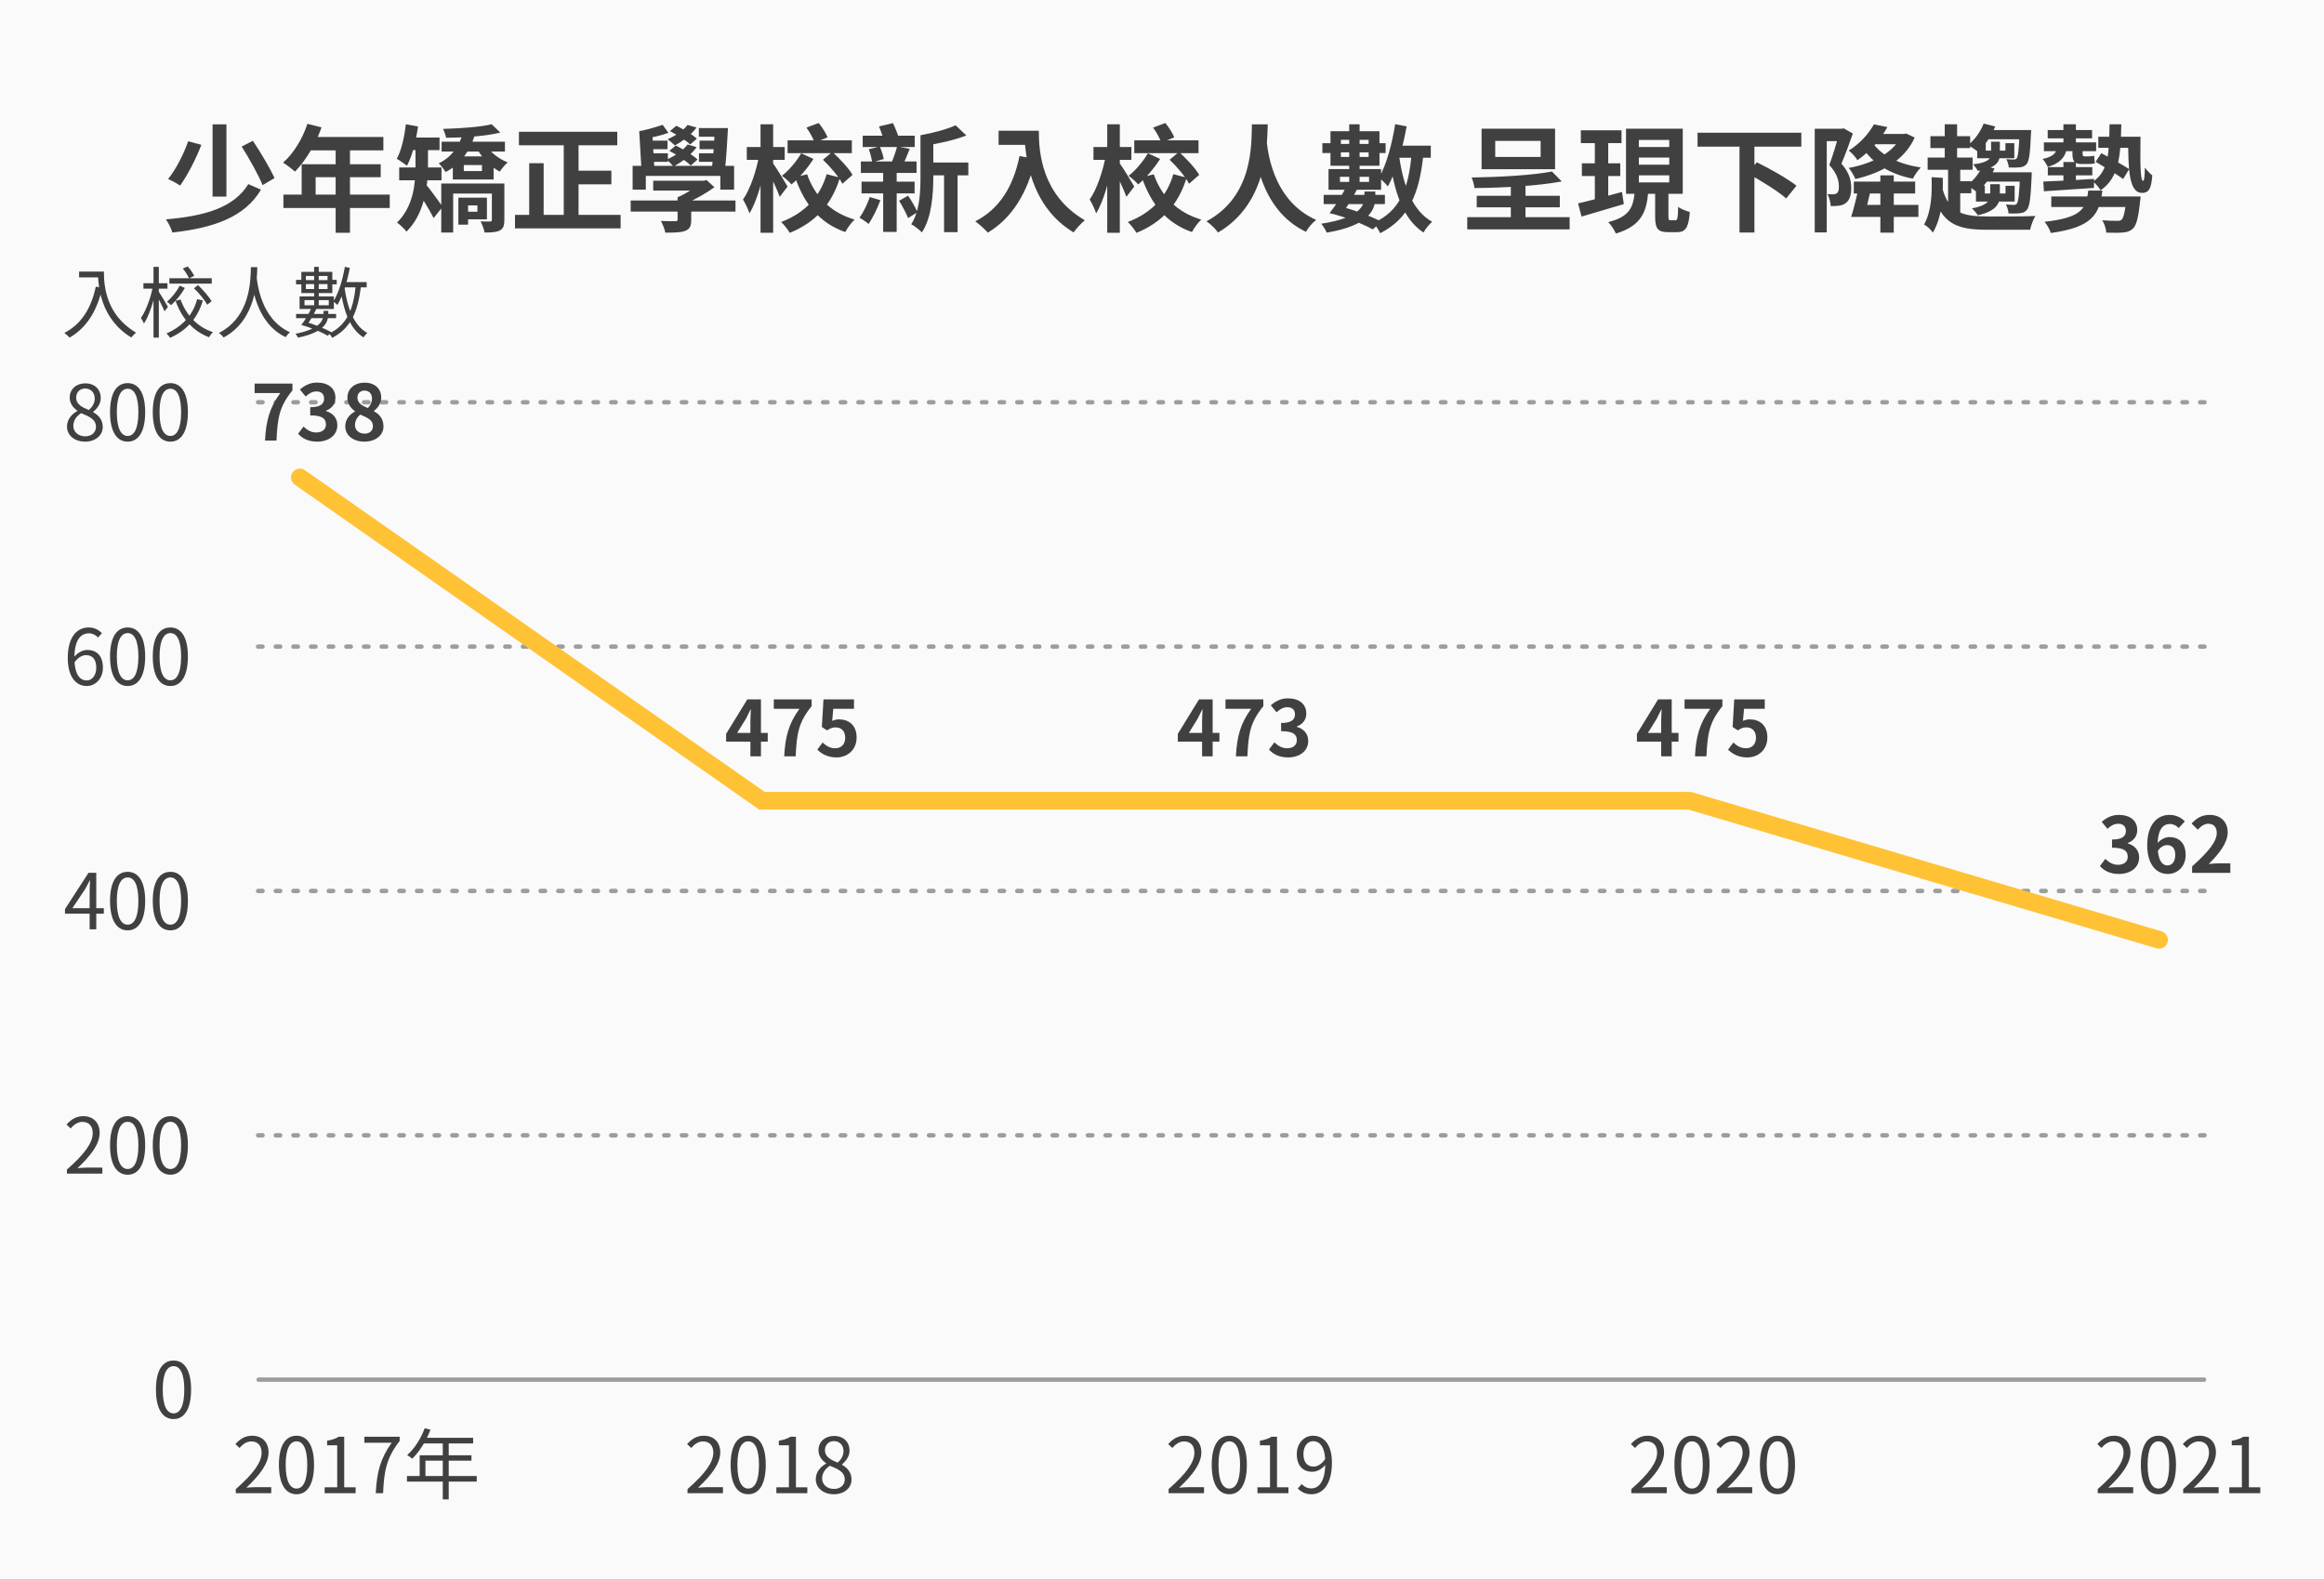<svg width="362" height="246" viewBox="0 0 362 246" fill="none" xmlns="http://www.w3.org/2000/svg">
<rect width="362" height="246" fill="#FAFAFA"/>
<path d="M29.314 22.007C28.576 24.113 27.37 26.435 26.182 27.893C26.704 28.109 27.64 28.613 28.054 28.919C29.188 27.335 30.484 24.851 31.366 22.565L29.314 22.007ZM37.648 22.835C38.836 24.707 40.258 27.263 40.906 28.847L42.76 27.749C42.058 26.183 40.618 23.789 39.394 21.935L37.648 22.835ZM38.674 28.685C36.442 32.357 31.888 33.671 25.84 34.175C26.236 34.715 26.668 35.597 26.848 36.227C33.292 35.507 38.098 33.851 40.654 29.549L38.674 28.685ZM33.112 19.379V30.629H35.272V19.379H33.112ZM47.89 19.289C47.116 21.629 45.712 23.933 44.092 25.337C44.614 25.643 45.532 26.363 45.946 26.741C47.548 25.121 49.132 22.529 50.086 19.847L47.89 19.289ZM48.268 21.341L47.224 23.429H59.716V21.341H48.268ZM46.99 25.589V31.385H49.168V27.605H59.302V25.589H46.99ZM44.146 30.323V32.411H60.706V30.323H44.146ZM52.282 22.421V36.263H54.514V22.421H52.282ZM68.788 22.079V23.609H78.652V22.079H68.788ZM76.582 19.361C74.836 19.793 71.686 20.009 69.022 20.081C69.202 20.459 69.418 21.071 69.49 21.467C72.262 21.449 75.646 21.215 77.932 20.657L76.582 19.361ZM75.628 22.565L74.242 23.051C75.016 24.527 76.384 26.003 77.86 26.741C78.13 26.273 78.688 25.643 79.084 25.301C77.698 24.779 76.312 23.663 75.628 22.565ZM68.734 28.595V36.227H70.588V30.161H77.068V28.595H68.734ZM71.398 30.791V35.003H72.91V30.791H71.398ZM76.618 28.595V34.265C76.618 34.445 76.546 34.499 76.33 34.517C76.15 34.517 75.466 34.517 74.854 34.499C75.106 34.967 75.394 35.705 75.484 36.227C76.51 36.227 77.266 36.191 77.824 35.921C78.4 35.633 78.562 35.129 78.562 34.301V28.595H76.618ZM72.208 30.791V31.997H74.368V32.987H72.208V34.175H75.844V30.791H72.208ZM72.244 25.715H75.07V26.651H72.244V25.715ZM70.534 24.365V27.965H76.888V24.365H70.534ZM72.118 20.603C71.686 22.547 70.408 24.473 68.338 25.445C68.662 25.751 69.166 26.399 69.418 26.795C71.776 25.625 73.288 23.339 73.99 20.909L72.118 20.603ZM64.72 22.529V25.841C64.72 28.487 64.45 32.141 61.84 34.679C62.236 34.931 63.028 35.687 63.316 36.083C66.16 33.311 66.664 28.829 66.664 25.859V22.529H64.72ZM63.712 21.431V23.393H68.464V21.431H63.712ZM62.182 26.093V28.091H68.77V26.093H62.182ZM66.25 28.613L64.99 29.729C65.656 30.701 66.952 32.771 67.546 33.977L68.95 32.213C68.554 31.655 66.772 29.171 66.25 28.613ZM63.226 19.361C62.974 21.359 62.542 23.411 61.804 24.743C62.236 24.977 63.028 25.535 63.388 25.823C64.198 24.329 64.792 21.989 65.116 19.703L63.226 19.361ZM80.83 20.531V22.637H96.148V20.531H80.83ZM88.876 26.597V28.721H95.23V26.597H88.876ZM80.218 33.473V35.579H96.67V33.473H80.218ZM87.814 21.377V34.499H90.118V21.377H87.814ZM82.432 25.427V34.607H84.682V25.427H82.432ZM98.236 31.241V32.969H114.562V31.241H98.236ZM101.746 28.163V29.693H109.63V28.163H101.746ZM105.544 30.737V34.175C105.544 34.409 105.472 34.463 105.184 34.463C104.896 34.463 103.816 34.463 102.952 34.427C103.222 34.949 103.528 35.687 103.636 36.245C104.986 36.245 105.976 36.245 106.714 35.975C107.47 35.687 107.668 35.219 107.668 34.247V30.737H105.544ZM109.09 28.163V28.523C108.37 29.207 106.822 30.197 105.544 30.737C105.814 30.989 106.3 31.511 106.516 31.835C108.172 31.151 109.936 30.143 111.286 29.171L110.062 28.055L109.612 28.163H109.09ZM98.542 25.841V29.549H100.594V27.407H112.204V29.549H114.346V25.841H98.542ZM111.34 19.955C111.268 22.115 111.07 24.851 110.836 26.615H112.906C113.104 24.905 113.284 22.169 113.392 19.955H111.34ZM108.856 19.955V21.305H112.186V19.955H108.856ZM103.222 19.451C102.25 19.775 100.648 20.261 99.568 20.441L100.324 21.629C101.422 21.449 102.988 21.125 104.122 20.693L103.222 19.451ZM100.612 21.917V23.249H103.978V21.917H100.612ZM100.666 23.879V25.211H104.032V23.879H100.666ZM108.964 21.917V23.249H112.006V21.917H108.964ZM108.874 23.879V25.211H111.898V23.879H108.874ZM107.092 19.469C106.426 20.351 105.22 21.161 103.978 21.701C104.32 21.917 104.86 22.403 105.112 22.655C106.336 22.025 107.686 20.981 108.496 19.865L107.092 19.469ZM104.356 20.423C105.472 20.999 106.858 21.881 107.506 22.511L108.55 21.593C107.83 20.963 106.444 20.117 105.346 19.595L104.356 20.423ZM107.11 22.511C106.408 23.447 105.112 24.311 103.834 24.869C104.14 25.103 104.68 25.661 104.914 25.931C106.228 25.247 107.65 24.131 108.514 22.925L107.11 22.511ZM104.266 23.501C105.454 24.131 106.912 25.103 107.596 25.787L108.658 24.851C107.92 24.167 106.426 23.249 105.274 22.673L104.266 23.501ZM99.568 20.441L99.928 26.525H101.944L101.62 20.963L99.568 20.441ZM122.68 21.863V23.861H132.688V21.863H122.68ZM124.804 23.879C124.12 25.067 122.932 26.525 121.798 27.389C122.266 27.731 122.95 28.325 123.292 28.739C124.48 27.749 125.776 26.219 126.712 24.761L124.804 23.879ZM128.188 24.887C129.34 25.985 130.672 27.551 131.212 28.631L132.796 27.245C132.202 26.201 130.798 24.725 129.646 23.663L128.188 24.887ZM125.722 27.155L123.85 27.623C125.29 31.781 127.648 34.751 131.662 36.155C131.986 35.543 132.634 34.643 133.12 34.211C129.34 33.113 126.892 30.539 125.722 27.155ZM125.614 19.883C126.136 20.585 126.676 21.593 126.91 22.241L128.908 21.395C128.656 20.747 128.08 19.847 127.522 19.163L125.614 19.883ZM116.326 22.907V24.905H122.23V22.907H116.326ZM118.468 19.361V36.263H120.43V19.361H118.468ZM118.234 24.275C117.82 26.597 116.848 29.531 115.732 31.079C116.074 31.655 116.56 32.627 116.74 33.239C117.928 31.331 118.918 27.713 119.386 24.725L118.234 24.275ZM120.412 25.445L119.458 26.309C119.98 27.281 121.042 29.495 121.456 30.665L122.68 29.063C122.356 28.487 120.826 25.985 120.412 25.445ZM128.764 27.137C127.756 30.647 125.344 33.203 121.672 34.589C122.104 34.967 122.752 35.813 123.022 36.281C127.036 34.643 129.574 31.835 130.834 27.677L128.764 27.137ZM144.19 25.319V27.317H150.832V25.319H144.19ZM134.38 21.143V22.907H142.48V21.143H134.38ZM134.2 28.307V30.125H142.462V28.307H134.2ZM134.092 25.157V26.939H142.768V25.157H134.092ZM147.052 26.201V36.173H149.158V26.201H147.052ZM135.334 23.249C135.568 23.879 135.784 24.743 135.874 25.283L137.656 24.779C137.566 24.257 137.314 23.447 137.044 22.835L135.334 23.249ZM139.744 22.817C139.546 23.573 139.168 24.653 138.862 25.355L140.608 25.733C140.95 25.085 141.31 24.149 141.706 23.195L139.744 22.817ZM148.852 19.523C147.538 20.135 145.36 20.711 143.38 21.071C143.614 21.521 143.92 22.259 144.01 22.709C146.152 22.385 148.636 21.845 150.526 21.107L148.852 19.523ZM136.918 19.703C137.26 20.513 137.638 21.593 137.782 22.259L140.05 21.647C139.888 20.981 139.456 19.955 139.096 19.181L136.918 19.703ZM143.38 21.071V27.533C143.38 29.873 143.272 32.879 141.94 34.931C142.39 35.165 143.254 35.831 143.596 36.209C145.144 33.905 145.378 30.179 145.378 27.533V21.071H143.38ZM140.05 31.277C140.554 32.105 141.166 33.257 141.454 33.977L142.912 33.059C142.624 32.375 142.012 31.313 141.454 30.485L140.05 31.277ZM135.478 30.701C135.1 31.817 134.506 33.077 133.876 33.905C134.29 34.139 134.992 34.625 135.298 34.895C135.928 33.959 136.684 32.465 137.134 31.187L135.478 30.701ZM137.566 26.147V36.137H139.672V26.147H137.566ZM155.548 20.369V22.565H160.642V20.369H155.548ZM159.58 20.369C159.58 24.041 160.372 32.087 167.23 36.209C167.608 35.669 168.472 34.715 168.976 34.319C162.298 30.413 161.812 23.789 161.812 20.369H159.58ZM158.806 24.311C157.834 29.081 155.674 32.573 151.912 34.481C152.47 34.877 153.478 35.777 153.874 36.245C157.636 33.977 160.03 30.107 161.29 24.761L158.806 24.311ZM176.68 21.863V23.861H186.688V21.863H176.68ZM178.804 23.879C178.12 25.067 176.932 26.525 175.798 27.389C176.266 27.731 176.95 28.325 177.292 28.739C178.48 27.749 179.776 26.219 180.712 24.761L178.804 23.879ZM182.188 24.887C183.34 25.985 184.672 27.551 185.212 28.631L186.796 27.245C186.202 26.201 184.798 24.725 183.646 23.663L182.188 24.887ZM179.722 27.155L177.85 27.623C179.29 31.781 181.648 34.751 185.662 36.155C185.986 35.543 186.634 34.643 187.12 34.211C183.34 33.113 180.892 30.539 179.722 27.155ZM179.614 19.883C180.136 20.585 180.676 21.593 180.91 22.241L182.908 21.395C182.656 20.747 182.08 19.847 181.522 19.163L179.614 19.883ZM170.326 22.907V24.905H176.23V22.907H170.326ZM172.468 19.361V36.263H174.43V19.361H172.468ZM172.234 24.275C171.82 26.597 170.848 29.531 169.732 31.079C170.074 31.655 170.56 32.627 170.74 33.239C171.928 31.331 172.918 27.713 173.386 24.725L172.234 24.275ZM174.412 25.445L173.458 26.309C173.98 27.281 175.042 29.495 175.456 30.665L176.68 29.063C176.356 28.487 174.826 25.985 174.412 25.445ZM182.764 27.137C181.756 30.647 179.344 33.203 175.672 34.589C176.104 34.967 176.752 35.813 177.022 36.281C181.036 34.643 183.574 31.835 184.834 27.677L182.764 27.137ZM195.004 19.379C194.914 22.457 195.256 30.539 187.93 34.481C188.632 34.967 189.334 35.651 189.73 36.227C197.254 31.799 197.362 23.105 197.47 19.379H195.004ZM197.272 21.575L195.184 21.809C195.454 23.609 196.048 32.609 203.428 36.119C203.752 35.507 204.364 34.769 205.012 34.265C197.992 31.133 197.416 23.033 197.272 21.575ZM216.928 22.691V24.581H222.868V22.691H216.928ZM217.324 19.343C216.82 22.457 215.974 25.661 214.804 27.677C215.2 27.983 215.902 28.685 216.19 29.045C217.468 26.705 218.494 23.105 219.106 19.685L217.324 19.343ZM219.88 23.915C219.43 29.459 218.008 32.915 213.94 34.733C214.282 35.111 214.804 35.921 214.984 36.335C219.412 34.085 221.086 30.269 221.716 24.059L219.88 23.915ZM217.954 24.437L216.442 24.653C217.18 29.873 218.494 34.103 221.734 36.227C222.022 35.687 222.652 34.913 223.084 34.553C220.006 32.843 218.602 28.937 217.954 24.437ZM210.16 19.361V28.973H211.78V19.361H210.16ZM208.864 21.791H213.184V24.455H208.864V21.791ZM207.244 20.441V25.823H214.876V20.441H207.244ZM208.72 27.551H213.256V28.343H208.72V27.551ZM206.938 26.345V29.567H215.128V26.345H206.938ZM205.984 22.313V23.843H207.784V23.735H213.814V23.843H215.83V22.313H213.814V22.421H207.784V22.313H205.984ZM207.1 33.203L208.828 33.599C209.656 32.501 210.772 30.791 211.492 29.243L209.782 28.865C209.152 30.305 208.018 32.069 207.1 33.203ZM207.1 33.203C209.44 33.761 212.266 34.859 213.832 35.741L215.182 34.535C213.526 33.689 210.754 32.627 208.468 32.087L207.1 33.203ZM212.536 29.837V30.665C212.536 31.997 211.888 33.923 205.804 34.859C206.11 35.201 206.506 35.849 206.65 36.245C213.346 35.129 214.228 32.627 214.228 30.737V29.837H212.536ZM206.182 30.359V31.799H215.722V30.359H206.182ZM228.548 33.833V35.741H244.496V33.833H228.548ZM230.024 30.503V32.303H242.966V30.503H230.024ZM232.904 21.953H239.978V24.455H232.904V21.953ZM230.78 20.045V26.363H242.228V20.045H230.78ZM235.334 28.253V34.859H237.62V28.253H235.334ZM241.742 26.723C238.772 27.299 233.66 27.587 229.232 27.659C229.412 28.055 229.628 28.829 229.664 29.297C234.182 29.261 239.492 28.973 243.272 28.271L241.742 26.723ZM246.242 20.297V22.295H252.578V20.297H246.242ZM246.404 25.445V27.425H252.38V25.445H246.404ZM245.81 31.691L246.35 33.743C248.222 33.185 250.67 32.483 252.938 31.799L252.65 29.909C250.166 30.593 247.556 31.295 245.81 31.691ZM255.278 24.545H260.012V25.661H255.278V24.545ZM255.278 27.317H260.012V28.415H255.278V27.317ZM255.278 21.809H260.012V22.907H255.278V21.809ZM253.28 20.045V30.197H262.118V20.045H253.28ZM257.816 29.405V33.743C257.816 35.561 258.176 36.173 259.85 36.173C260.156 36.173 260.894 36.173 261.218 36.173C262.532 36.173 263.036 35.489 263.216 33.023C262.676 32.897 261.812 32.555 261.398 32.231C261.362 34.031 261.29 34.319 260.984 34.319C260.822 34.319 260.354 34.319 260.228 34.319C259.94 34.319 259.886 34.265 259.886 33.725V29.405H257.816ZM254.63 29.927C254.396 32.213 253.928 33.743 250.508 34.607C250.94 35.021 251.48 35.849 251.696 36.389C255.692 35.183 256.466 33.005 256.736 29.927H254.63ZM248.42 21.089V31.979L250.508 31.673V21.089H248.42ZM264.422 20.675V22.853H280.586V20.675H264.422ZM270.956 22.637V36.227H273.278V22.637H270.956ZM272.18 26.993C274.214 28.091 276.95 29.783 278.228 30.917L279.83 28.937C278.444 27.821 275.618 26.255 273.656 25.283L272.18 26.993ZM291.746 20.873V22.475H296.534V20.873H291.746ZM289.226 31.925V33.797H298.82V31.925H289.226ZM296.174 20.873V21.161C294.95 23.807 291.638 25.499 287.966 26.165C288.344 26.597 288.794 27.389 289.01 27.893C293.042 26.957 296.624 25.031 298.244 21.431L296.912 20.801L296.57 20.873H296.174ZM291.746 22.295L290.018 22.853C291.656 25.445 294.356 27.137 297.956 27.839C298.208 27.317 298.766 26.507 299.198 26.093C295.814 25.589 293.06 24.257 291.746 22.295ZM292.898 27.317V36.245H294.986V27.317H292.898ZM291.89 19.379C291.134 20.729 289.838 22.295 287.966 23.465C288.416 23.771 289.046 24.491 289.334 24.959C291.458 23.447 292.934 21.683 293.996 19.793L291.89 19.379ZM282.674 20.063V36.209H284.546V21.989H286.904V20.063H282.674ZM286.508 20.063V20.657C286.202 21.827 285.536 24.149 284.942 25.715C286.148 26.993 286.436 28.163 286.436 29.027C286.454 29.567 286.346 29.963 286.094 30.125C285.95 30.233 285.752 30.269 285.536 30.269C285.302 30.287 285.014 30.287 284.654 30.233C284.96 30.773 285.14 31.583 285.158 32.105C285.608 32.105 286.058 32.105 286.418 32.051C286.832 31.997 287.192 31.871 287.48 31.655C288.092 31.223 288.362 30.431 288.362 29.261C288.362 28.199 288.092 26.921 286.832 25.499C287.426 24.113 288.074 22.331 288.614 20.801L287.174 19.991L286.868 20.063H286.508ZM289.406 29.657C289.136 30.989 288.704 32.681 288.344 33.797H290.342C290.648 32.789 291.044 31.151 291.332 29.855L289.406 29.657ZM288.758 28.289V30.143H298.316V28.289H288.758ZM308.846 25.787C308.324 26.957 307.424 28.127 306.398 28.883C306.848 29.135 307.604 29.657 307.982 29.963C309.008 29.081 310.052 27.677 310.682 26.255L308.846 25.787ZM309.422 26.849L308.396 28.289H315.11V26.849H309.422ZM314.66 26.849V27.119C314.534 30.287 314.39 31.421 314.156 31.727C314.03 31.889 313.904 31.925 313.67 31.925C313.454 31.925 313.004 31.907 312.446 31.853C312.662 32.231 312.842 32.843 312.86 33.257C313.562 33.275 314.228 33.275 314.606 33.221C315.056 33.185 315.434 33.059 315.722 32.681C316.136 32.195 316.316 30.899 316.46 27.497C316.478 27.281 316.478 26.849 316.478 26.849H314.66ZM310.016 28.703V30.431C310.016 31.169 309.548 32.051 307.154 32.465C307.496 32.753 307.874 33.221 308.072 33.545C310.898 32.897 311.51 31.763 311.51 30.449V28.703H310.016ZM307.784 28.955V31.403H313.814V28.955H312.392V30.143H309.17V28.955H307.784ZM308.99 19.253C308.486 20.531 307.586 21.791 306.56 22.601C306.992 22.853 307.748 23.357 308.108 23.645C309.134 22.727 310.178 21.215 310.79 19.703L308.99 19.253ZM309.53 20.261L308.504 21.701H315.146V20.261H309.53ZM314.588 20.261V20.531C314.48 23.357 314.336 24.401 314.138 24.671C314.012 24.815 313.904 24.851 313.688 24.851C313.472 24.851 313.022 24.851 312.518 24.797C312.716 25.139 312.878 25.697 312.896 26.093C313.58 26.129 314.228 26.111 314.588 26.075C315.038 26.021 315.398 25.913 315.686 25.553C316.064 25.085 316.226 23.933 316.352 20.891C316.37 20.693 316.388 20.261 316.388 20.261H314.588ZM310.142 22.079V24.059C310.142 24.743 309.566 25.355 307.316 25.607C307.604 25.877 307.928 26.309 308.072 26.633C310.772 26.201 311.51 25.319 311.51 24.059V22.079H310.142ZM307.982 22.313V24.653H313.76V22.313H312.374V23.465H309.314V22.313H307.982ZM300.692 21.215V23.069H306.884V21.215H300.692ZM300.26 24.545V26.453H307.262V24.545H300.26ZM304.058 28.235V30.107H307.064V28.235H304.058ZM302.924 19.361V25.751H304.85V19.361H302.924ZM303.446 25.787V33.797H305.336V25.787H303.446ZM302.564 29.387L301.016 29.855C302.366 34.913 304.832 35.795 309.548 35.795H316.226C316.352 35.147 316.712 34.157 317.054 33.653C315.488 33.743 310.88 33.725 309.584 33.725C305.786 33.725 303.608 33.167 302.564 29.387ZM300.872 27.605C300.962 30.053 300.872 32.897 299.702 34.985C300.134 35.183 300.8 35.813 301.07 36.245C302.528 33.797 302.69 30.575 302.618 27.713L300.872 27.605ZM321.41 25.247V29.099L323.354 28.973V25.247H321.41ZM318.368 22.187V23.555H326.504V22.187H318.368ZM318.962 20.261V21.557H325.874V20.261H318.962ZM321.41 19.361V23.069H323.354V19.361H321.41ZM318.278 28.289L318.368 29.801C320.456 29.657 323.354 29.477 326.162 29.279L326.18 27.875C323.282 28.055 320.276 28.217 318.278 28.289ZM320.366 23.249C320.168 24.095 319.34 24.527 318.17 24.761C318.44 25.049 318.836 25.679 318.962 26.003C320.564 25.553 321.59 24.725 321.896 23.339L320.366 23.249ZM318.98 26.039V27.317H325.91V26.039H318.98ZM319.52 30.611V32.249H331.67V30.611H319.52ZM331.22 30.611V30.881C331.022 33.005 330.77 33.977 330.446 34.247C330.266 34.391 330.068 34.409 329.726 34.409C329.33 34.409 328.376 34.391 327.458 34.319C327.8 34.841 328.052 35.651 328.088 36.245C329.114 36.281 330.086 36.281 330.662 36.227C331.328 36.173 331.796 36.029 332.246 35.615C332.768 35.093 333.092 33.905 333.344 31.439C333.398 31.169 333.434 30.611 333.434 30.611H331.22ZM325.28 29.693C324.956 32.519 324.236 33.923 318.476 34.553C318.836 34.985 319.304 35.777 319.448 36.299C325.91 35.417 327.044 33.383 327.476 29.693H325.28ZM326.432 25.211C327.8 26.021 329.762 27.173 330.716 27.893L331.652 26.345C330.644 25.679 328.664 24.599 327.314 23.861L326.432 25.211ZM326.846 21.305V23.033H332.246V21.305H326.846ZM331.49 21.305C331.508 26.165 331.544 30.053 333.668 30.053C334.82 30.053 335.108 29.189 335.252 27.335C334.892 27.047 334.442 26.561 334.1 26.111C334.082 27.299 334.01 28.199 333.83 28.181C333.344 28.181 333.38 25.067 333.416 21.305H331.49ZM328.592 19.361C328.538 23.843 328.448 26.633 326.036 28.289C326.432 28.595 326.972 29.243 327.188 29.657C330.05 27.713 330.338 24.383 330.428 19.361H328.592ZM322.814 22.961V23.897C322.814 24.995 323.03 25.553 324.236 25.553C324.524 25.553 325.082 25.553 325.334 25.553C325.676 25.553 326.09 25.517 326.306 25.445C326.252 25.049 326.216 24.653 326.198 24.257C325.982 24.329 325.514 24.365 325.298 24.365C325.136 24.365 324.812 24.365 324.686 24.365C324.434 24.365 324.398 24.221 324.398 23.915V22.961H322.814Z" fill="#404040"/>
<path opacity="0.5" d="M40.287 214.957H343.316" stroke="#404040" stroke-width="0.688" stroke-linecap="round"/>
<g opacity="0.5">
<path d="M40.207 176.887H343.39" stroke="#404040" stroke-width="0.688" stroke-linecap="round" stroke-dasharray="0.69 2.06"/>
<path d="M40.207 138.814H343.39" stroke="#404040" stroke-width="0.688" stroke-linecap="round" stroke-dasharray="0.69 2.06"/>
<path d="M40.207 100.743H343.39" stroke="#404040" stroke-width="0.688" stroke-linecap="round" stroke-dasharray="0.69 2.06"/>
<path d="M40.207 62.672H343.39" stroke="#404040" stroke-width="0.688" stroke-linecap="round" stroke-dasharray="0.69 2.06"/>
</g>
<path d="M46.709 74.386L118.681 124.757H191.223H263.195L336.309 146.429" stroke="#FFC235" stroke-width="2.753" stroke-linecap="round"/>
<path d="M41.281 68.643H43.069C43.224 65.175 43.489 63.351 45.553 60.831V59.763H39.66V61.239H43.657C41.953 63.591 41.449 65.571 41.281 68.643ZM49.415 68.811C51.119 68.811 52.547 67.875 52.547 66.243C52.547 65.067 51.779 64.335 50.771 64.047V63.987C51.719 63.627 52.247 62.919 52.247 61.971C52.247 60.447 51.083 59.607 49.367 59.607C48.335 59.607 47.483 60.027 46.715 60.687L47.615 61.779C48.143 61.287 48.659 60.987 49.295 60.987C50.051 60.987 50.483 61.407 50.483 62.103C50.483 62.895 49.955 63.447 48.323 63.447V64.719C50.255 64.719 50.771 65.259 50.771 66.135C50.771 66.927 50.159 67.383 49.247 67.383C48.443 67.383 47.807 66.975 47.279 66.459L46.439 67.575C47.063 68.295 48.011 68.811 49.415 68.811ZM56.745 68.811C58.533 68.811 59.733 67.791 59.733 66.447C59.733 65.223 59.061 64.515 58.245 64.071V64.011C58.821 63.591 59.385 62.859 59.385 61.971C59.385 60.555 58.377 59.619 56.805 59.619C55.257 59.619 54.117 60.531 54.117 61.959C54.117 62.895 54.621 63.579 55.293 64.071V64.119C54.477 64.551 53.781 65.307 53.781 66.447C53.781 67.839 55.041 68.811 56.745 68.811ZM57.309 63.579C56.373 63.207 55.677 62.787 55.677 61.959C55.677 61.251 56.157 60.855 56.769 60.855C57.501 60.855 57.945 61.359 57.945 62.091C57.945 62.619 57.741 63.123 57.309 63.579ZM56.781 67.563C55.953 67.563 55.293 67.047 55.293 66.243C55.293 65.583 55.629 64.983 56.121 64.599C57.261 65.079 58.089 65.451 58.089 66.375C58.089 67.143 57.549 67.563 56.781 67.563Z" fill="#404040"/>
<path d="M116.886 117.842H118.53V108.962H116.406L113.106 114.338V115.55H119.586V114.194H114.822L116.19 111.986C116.442 111.506 116.682 111.014 116.91 110.534H116.958C116.934 111.062 116.886 111.866 116.886 112.382V117.842ZM122.152 117.842H123.94C124.096 114.374 124.36 112.55 126.424 110.03V108.962H120.532V110.438H124.528C122.824 112.79 122.32 114.77 122.152 117.842ZM130.322 118.01C131.954 118.01 133.43 116.87 133.43 114.902C133.43 112.958 132.182 112.082 130.694 112.082C130.286 112.082 129.974 112.166 129.626 112.322L129.794 110.438H133.022V108.962H128.27L128.018 113.27L128.834 113.798C129.35 113.462 129.638 113.33 130.166 113.33C131.054 113.33 131.654 113.906 131.654 114.938C131.654 115.994 131.018 116.582 130.082 116.582C129.266 116.582 128.63 116.174 128.138 115.682L127.31 116.798C127.982 117.458 128.918 118.01 130.322 118.01Z" fill="#404040"/>
<path d="M187.245 117.842H188.889V108.962H186.765L183.465 114.338V115.55H189.945V114.194H185.181L186.549 111.986C186.801 111.506 187.041 111.014 187.269 110.534H187.317C187.293 111.062 187.245 111.866 187.245 112.382V117.842ZM192.511 117.842H194.299C194.455 114.374 194.719 112.55 196.783 110.03V108.962H190.891V110.438H194.887C193.183 112.79 192.679 114.77 192.511 117.842ZM200.645 118.01C202.349 118.01 203.777 117.074 203.777 115.442C203.777 114.266 203.009 113.534 202.001 113.246V113.186C202.949 112.826 203.477 112.118 203.477 111.17C203.477 109.646 202.313 108.806 200.597 108.806C199.565 108.806 198.713 109.226 197.945 109.886L198.845 110.978C199.373 110.486 199.889 110.186 200.525 110.186C201.281 110.186 201.713 110.606 201.713 111.302C201.713 112.094 201.185 112.646 199.553 112.646V113.918C201.485 113.918 202.001 114.458 202.001 115.334C202.001 116.126 201.389 116.582 200.477 116.582C199.673 116.582 199.037 116.174 198.509 115.658L197.669 116.774C198.293 117.494 199.241 118.01 200.645 118.01Z" fill="#404040"/>
<path d="M258.753 117.842H260.397V108.962H258.273L254.973 114.338V115.55H261.453V114.194H256.689L258.057 111.986C258.309 111.506 258.549 111.014 258.777 110.534H258.825C258.801 111.062 258.753 111.866 258.753 112.382V117.842ZM264.019 117.842H265.807C265.963 114.374 266.227 112.55 268.291 110.03V108.962H262.399V110.438H266.395C264.691 112.79 264.187 114.77 264.019 117.842ZM272.189 118.01C273.821 118.01 275.297 116.87 275.297 114.902C275.297 112.958 274.049 112.082 272.561 112.082C272.153 112.082 271.841 112.166 271.493 112.322L271.661 110.438H274.889V108.962H270.137L269.885 113.27L270.701 113.798C271.217 113.462 271.505 113.33 272.033 113.33C272.921 113.33 273.521 113.906 273.521 114.938C273.521 115.994 272.885 116.582 271.949 116.582C271.133 116.582 270.497 116.174 270.005 115.682L269.177 116.798C269.849 117.458 270.785 118.01 272.189 118.01Z" fill="#404040"/>
<path d="M330.073 136.168C331.777 136.168 333.205 135.232 333.205 133.6C333.205 132.424 332.437 131.692 331.429 131.404V131.344C332.377 130.984 332.905 130.276 332.905 129.328C332.905 127.804 331.741 126.964 330.025 126.964C328.993 126.964 328.141 127.384 327.373 128.044L328.273 129.136C328.801 128.644 329.317 128.344 329.953 128.344C330.709 128.344 331.141 128.764 331.141 129.46C331.141 130.252 330.613 130.804 328.981 130.804V132.076C330.913 132.076 331.429 132.616 331.429 133.492C331.429 134.284 330.817 134.74 329.905 134.74C329.101 134.74 328.465 134.332 327.937 133.816L327.097 134.932C327.721 135.652 328.669 136.168 330.073 136.168ZM337.655 136.168C339.167 136.168 340.451 135.028 340.451 133.204C340.451 131.296 339.383 130.42 337.895 130.42C337.295 130.42 336.467 130.804 335.999 131.464L336.071 132.664C336.515 131.932 337.079 131.668 337.571 131.668C338.327 131.668 338.831 132.148 338.831 133.204C338.831 134.284 338.291 134.836 337.631 134.836C336.755 134.836 336.083 133.984 336.083 131.68C336.083 129.208 336.935 128.38 338.015 128.38C338.519 128.38 339.071 128.668 339.371 129.016L340.319 127.972C339.779 127.408 338.987 126.964 337.907 126.964C336.107 126.964 334.463 128.38 334.463 131.68C334.463 134.812 335.975 136.168 337.655 136.168ZM341.457 136H347.409V134.512H345.489C345.069 134.512 344.481 134.572 344.037 134.62C345.657 133.036 347.001 131.308 347.001 129.688C347.001 128.032 345.873 126.964 344.205 126.964C342.993 126.964 342.189 127.432 341.373 128.308L342.345 129.268C342.801 128.764 343.317 128.344 343.977 128.344C344.829 128.344 345.297 128.896 345.297 129.784C345.297 131.152 343.881 132.82 341.457 134.992V136Z" fill="#404040"/>
<path d="M36.729 232.643H42.249V231.707H39.813C39.369 231.707 38.841 231.743 38.373 231.791C40.449 229.835 41.829 228.047 41.829 226.283C41.829 224.711 40.845 223.691 39.273 223.691C38.157 223.691 37.389 224.207 36.669 224.987L37.305 225.599C37.797 225.023 38.421 224.579 39.141 224.579C40.233 224.579 40.749 225.323 40.749 226.331C40.749 227.831 39.489 229.595 36.729 232.007V232.643ZM46.193 232.811C47.849 232.811 48.917 231.287 48.917 228.215C48.917 225.167 47.849 223.691 46.193 223.691C44.513 223.691 43.445 225.167 43.445 228.215C43.445 231.287 44.513 232.811 46.193 232.811ZM46.193 231.923C45.185 231.923 44.501 230.807 44.501 228.215C44.501 225.659 45.185 224.567 46.193 224.567C47.189 224.567 47.861 225.659 47.861 228.215C47.861 230.807 47.189 231.923 46.193 231.923ZM50.57 232.643H55.394V231.731H53.618V223.847H52.778C52.31 224.135 51.746 224.339 50.954 224.471V225.179H52.526V231.731H50.57V232.643ZM58.534 232.643H59.674C59.818 229.211 60.19 227.159 62.254 224.507V223.847H56.758V224.783H61.018C59.29 227.183 58.69 229.319 58.534 232.643ZM66.15 222.527C65.562 224.147 64.566 225.707 63.426 226.703C63.654 226.823 64.026 227.123 64.206 227.279C65.322 226.199 66.39 224.531 67.05 222.755L66.15 222.527ZM65.958 224.015L65.526 224.891H73.698V224.015H65.958ZM65.37 226.739V230.423H66.27V227.579H73.434V226.739H65.37ZM63.39 229.967V230.843H74.262V229.967H63.39ZM68.97 224.471V233.615H69.894V224.471H68.97Z" fill="#404040"/>
<path d="M107.091 232.643H112.611V231.707H110.175C109.73 231.707 109.203 231.743 108.735 231.791C110.811 229.835 112.191 228.047 112.191 226.283C112.191 224.711 111.207 223.691 109.635 223.691C108.519 223.691 107.751 224.207 107.031 224.987L107.667 225.599C108.159 225.023 108.783 224.579 109.503 224.579C110.595 224.579 111.111 225.323 111.111 226.331C111.111 227.831 109.851 229.595 107.091 232.007V232.643ZM116.555 232.811C118.211 232.811 119.279 231.287 119.279 228.215C119.279 225.167 118.211 223.691 116.555 223.691C114.875 223.691 113.807 225.167 113.807 228.215C113.807 231.287 114.875 232.811 116.555 232.811ZM116.555 231.923C115.547 231.923 114.863 230.807 114.863 228.215C114.863 225.659 115.547 224.567 116.555 224.567C117.551 224.567 118.223 225.659 118.223 228.215C118.223 230.807 117.551 231.923 116.555 231.923ZM120.931 232.643H125.755V231.731H123.979V223.847H123.139C122.671 224.135 122.107 224.339 121.315 224.471V225.179H122.887V231.731H120.931V232.643ZM129.879 232.811C131.523 232.811 132.639 231.815 132.639 230.531C132.639 229.331 131.919 228.659 131.151 228.215V228.155C131.679 227.747 132.327 226.967 132.327 226.031C132.327 224.687 131.415 223.727 129.915 223.727C128.535 223.727 127.491 224.615 127.491 225.947C127.491 226.871 128.043 227.543 128.691 227.987V228.035C127.887 228.467 127.071 229.283 127.071 230.471C127.071 231.827 128.259 232.811 129.879 232.811ZM130.479 227.879C129.447 227.471 128.499 227.003 128.499 225.947C128.499 225.107 129.087 224.531 129.891 224.531C130.839 224.531 131.391 225.227 131.391 226.091C131.391 226.751 131.079 227.351 130.479 227.879ZM129.903 231.983C128.847 231.983 128.055 231.299 128.055 230.363C128.055 229.523 128.547 228.827 129.267 228.371C130.503 228.875 131.583 229.319 131.583 230.495C131.583 231.371 130.911 231.983 129.903 231.983Z" fill="#404040"/>
<path d="M182.028 232.643H187.548V231.707H185.112C184.668 231.707 184.14 231.743 183.672 231.791C185.748 229.835 187.128 228.047 187.128 226.283C187.128 224.711 186.144 223.691 184.572 223.691C183.456 223.691 182.688 224.207 181.968 224.987L182.604 225.599C183.096 225.023 183.72 224.579 184.44 224.579C185.532 224.579 186.048 225.323 186.048 226.331C186.048 227.831 184.788 229.595 182.028 232.007V232.643ZM191.492 232.811C193.148 232.811 194.216 231.287 194.216 228.215C194.216 225.167 193.148 223.691 191.492 223.691C189.812 223.691 188.744 225.167 188.744 228.215C188.744 231.287 189.812 232.811 191.492 232.811ZM191.492 231.923C190.484 231.923 189.8 230.807 189.8 228.215C189.8 225.659 190.484 224.567 191.492 224.567C192.488 224.567 193.16 225.659 193.16 228.215C193.16 230.807 192.488 231.923 191.492 231.923ZM195.869 232.643H200.693V231.731H198.917V223.847H198.077C197.609 224.135 197.045 224.339 196.253 224.471V225.179H197.825V231.731H195.869V232.643ZM204.277 232.811C205.933 232.811 207.469 231.443 207.469 227.867C207.469 225.071 206.209 223.691 204.517 223.691C203.149 223.691 201.997 224.843 201.997 226.547C201.997 228.371 202.945 229.307 204.421 229.307C205.177 229.307 205.957 228.851 206.509 228.155L206.449 227.279C205.873 228.155 205.189 228.503 204.601 228.503C203.557 228.503 203.029 227.723 203.029 226.547C203.029 225.335 203.677 224.543 204.517 224.543C205.753 224.543 206.437 225.707 206.437 227.867C206.437 230.879 205.417 231.899 204.241 231.899C203.677 231.899 203.137 231.647 202.765 231.215L202.153 231.911C202.645 232.427 203.317 232.811 204.277 232.811Z" fill="#404040"/>
<path d="M254.104 232.643H259.624V231.707H257.188C256.744 231.707 256.216 231.743 255.748 231.791C257.824 229.835 259.204 228.047 259.204 226.283C259.204 224.711 258.22 223.691 256.648 223.691C255.532 223.691 254.764 224.207 254.044 224.987L254.68 225.599C255.172 225.023 255.796 224.579 256.516 224.579C257.608 224.579 258.124 225.323 258.124 226.331C258.124 227.831 256.864 229.595 254.104 232.007V232.643ZM263.568 232.811C265.224 232.811 266.292 231.287 266.292 228.215C266.292 225.167 265.224 223.691 263.568 223.691C261.888 223.691 260.82 225.167 260.82 228.215C260.82 231.287 261.888 232.811 263.568 232.811ZM263.568 231.923C262.56 231.923 261.876 230.807 261.876 228.215C261.876 225.659 262.56 224.567 263.568 224.567C264.564 224.567 265.236 225.659 265.236 228.215C265.236 230.807 264.564 231.923 263.568 231.923ZM267.417 232.643H272.937V231.707H270.501C270.057 231.707 269.529 231.743 269.061 231.791C271.137 229.835 272.517 228.047 272.517 226.283C272.517 224.711 271.533 223.691 269.961 223.691C268.845 223.691 268.077 224.207 267.357 224.987L267.993 225.599C268.485 225.023 269.109 224.579 269.829 224.579C270.921 224.579 271.437 225.323 271.437 226.331C271.437 227.831 270.177 229.595 267.417 232.007V232.643ZM276.881 232.811C278.537 232.811 279.605 231.287 279.605 228.215C279.605 225.167 278.537 223.691 276.881 223.691C275.201 223.691 274.133 225.167 274.133 228.215C274.133 231.287 275.201 232.811 276.881 232.811ZM276.881 231.923C275.873 231.923 275.189 230.807 275.189 228.215C275.189 225.659 275.873 224.567 276.881 224.567C277.877 224.567 278.549 225.659 278.549 228.215C278.549 230.807 277.877 231.923 276.881 231.923Z" fill="#404040"/>
<path d="M326.755 232.643H332.275V231.707H329.839C329.395 231.707 328.867 231.743 328.399 231.791C330.475 229.835 331.855 228.047 331.855 226.283C331.855 224.711 330.871 223.691 329.299 223.691C328.183 223.691 327.415 224.207 326.695 224.987L327.331 225.599C327.823 225.023 328.447 224.579 329.167 224.579C330.259 224.579 330.775 225.323 330.775 226.331C330.775 227.831 329.515 229.595 326.755 232.007V232.643ZM336.219 232.811C337.875 232.811 338.943 231.287 338.943 228.215C338.943 225.167 337.875 223.691 336.219 223.691C334.539 223.691 333.471 225.167 333.471 228.215C333.471 231.287 334.539 232.811 336.219 232.811ZM336.219 231.923C335.211 231.923 334.527 230.807 334.527 228.215C334.527 225.659 335.211 224.567 336.219 224.567C337.215 224.567 337.887 225.659 337.887 228.215C337.887 230.807 337.215 231.923 336.219 231.923ZM340.067 232.643H345.587V231.707H343.151C342.707 231.707 342.179 231.743 341.711 231.791C343.787 229.835 345.167 228.047 345.167 226.283C345.167 224.711 344.183 223.691 342.611 223.691C341.495 223.691 340.727 224.207 340.007 224.987L340.643 225.599C341.135 225.023 341.759 224.579 342.479 224.579C343.571 224.579 344.087 225.323 344.087 226.331C344.087 227.831 342.827 229.595 340.067 232.007V232.643ZM347.251 232.643H352.075V231.731H350.299V223.847H349.459C348.991 224.135 348.427 224.339 347.635 224.471V225.179H349.207V231.731H347.251V232.643Z" fill="#404040"/>
<path d="M27.04 221.097C28.696 221.097 29.764 219.573 29.764 216.501C29.764 213.453 28.696 211.977 27.04 211.977C25.36 211.977 24.292 213.453 24.292 216.501C24.292 219.573 25.36 221.097 27.04 221.097ZM27.04 220.209C26.032 220.209 25.348 219.093 25.348 216.501C25.348 213.945 26.032 212.853 27.04 212.853C28.036 212.853 28.708 213.945 28.708 216.501C28.708 219.093 28.036 220.209 27.04 220.209Z" fill="#404040"/>
<path d="M10.425 182.857H15.944V181.921H13.508C13.065 181.921 12.537 181.957 12.069 182.005C14.145 180.049 15.524 178.261 15.524 176.497C15.524 174.925 14.54 173.905 12.969 173.905C11.852 173.905 11.085 174.421 10.364 175.201L11.001 175.813C11.492 175.237 12.117 174.793 12.836 174.793C13.928 174.793 14.444 175.537 14.444 176.545C14.444 178.045 13.184 179.809 10.425 182.221V182.857ZM19.889 183.025C21.545 183.025 22.613 181.501 22.613 178.429C22.613 175.381 21.545 173.905 19.889 173.905C18.209 173.905 17.141 175.381 17.141 178.429C17.141 181.501 18.209 183.025 19.889 183.025ZM19.889 182.137C18.881 182.137 18.197 181.021 18.197 178.429C18.197 175.873 18.881 174.781 19.889 174.781C20.885 174.781 21.557 175.873 21.557 178.429C21.557 181.021 20.885 182.137 19.889 182.137ZM26.545 183.025C28.201 183.025 29.269 181.501 29.269 178.429C29.269 175.381 28.201 173.905 26.545 173.905C24.865 173.905 23.797 175.381 23.797 178.429C23.797 181.501 24.865 183.025 26.545 183.025ZM26.545 182.137C25.537 182.137 24.853 181.021 24.853 178.429C24.853 175.873 25.537 174.781 26.545 174.781C27.541 174.781 28.213 175.873 28.213 178.429C28.213 181.021 27.541 182.137 26.545 182.137Z" fill="#404040"/>
<path d="M13.964 144.786H14.996V135.99H13.784L10.124 141.642V142.362H16.172V141.498H11.277L13.28 138.498C13.521 138.066 13.761 137.622 13.976 137.19H14.037C14.001 137.646 13.964 138.354 13.964 138.798V144.786ZM19.889 144.954C21.545 144.954 22.613 143.43 22.613 140.358C22.613 137.31 21.545 135.834 19.889 135.834C18.209 135.834 17.141 137.31 17.141 140.358C17.141 143.43 18.209 144.954 19.889 144.954ZM19.889 144.066C18.881 144.066 18.197 142.95 18.197 140.358C18.197 137.802 18.881 136.71 19.889 136.71C20.885 136.71 21.557 137.802 21.557 140.358C21.557 142.95 20.885 144.066 19.889 144.066ZM26.545 144.954C28.201 144.954 29.269 143.43 29.269 140.358C29.269 137.31 28.201 135.834 26.545 135.834C24.865 135.834 23.797 137.31 23.797 140.358C23.797 143.43 24.865 144.954 26.545 144.954ZM26.545 144.066C25.537 144.066 24.853 142.95 24.853 140.358C24.853 137.802 25.537 136.71 26.545 136.71C27.541 136.71 28.213 137.802 28.213 140.358C28.213 142.95 27.541 144.066 26.545 144.066Z" fill="#404040"/>
<path d="M13.508 106.882C14.864 106.882 16.029 105.73 16.029 104.026C16.029 102.178 15.069 101.266 13.581 101.266C12.873 101.266 12.056 101.698 11.517 102.406L11.553 103.282C12.14 102.406 12.848 102.07 13.412 102.07C14.469 102.07 14.996 102.826 14.996 104.026C14.996 105.214 14.348 106.018 13.508 106.018C12.273 106.018 11.588 104.782 11.588 102.526C11.588 99.646 12.62 98.674 13.857 98.674C14.384 98.674 14.925 98.926 15.261 99.334L15.873 98.662C15.393 98.146 14.72 97.762 13.809 97.762C12.104 97.762 10.556 99.082 10.556 102.526C10.556 105.43 11.816 106.882 13.508 106.882ZM19.889 106.882C21.545 106.882 22.613 105.358 22.613 102.286C22.613 99.238 21.545 97.762 19.889 97.762C18.209 97.762 17.141 99.238 17.141 102.286C17.141 105.358 18.209 106.882 19.889 106.882ZM19.889 105.994C18.881 105.994 18.197 104.878 18.197 102.286C18.197 99.73 18.881 98.638 19.889 98.638C20.885 98.638 21.557 99.73 21.557 102.286C21.557 104.878 20.885 105.994 19.889 105.994ZM26.545 106.882C28.201 106.882 29.269 105.358 29.269 102.286C29.269 99.238 28.201 97.762 26.545 97.762C24.865 97.762 23.797 99.238 23.797 102.286C23.797 105.358 24.865 106.882 26.545 106.882ZM26.545 105.994C25.537 105.994 24.853 104.878 24.853 102.286C24.853 99.73 25.537 98.638 26.545 98.638C27.541 98.638 28.213 99.73 28.213 102.286C28.213 104.878 27.541 105.994 26.545 105.994Z" fill="#404040"/>
<path d="M13.245 68.811C14.889 68.811 16.005 67.815 16.005 66.531C16.005 65.331 15.284 64.659 14.517 64.215V64.155C15.044 63.747 15.693 62.967 15.693 62.031C15.693 60.687 14.78 59.727 13.28 59.727C11.9 59.727 10.857 60.615 10.857 61.947C10.857 62.871 11.409 63.543 12.056 63.987V64.035C11.252 64.467 10.437 65.283 10.437 66.471C10.437 67.827 11.624 68.811 13.245 68.811ZM13.845 63.879C12.812 63.471 11.864 63.003 11.864 61.947C11.864 61.107 12.453 60.531 13.257 60.531C14.204 60.531 14.757 61.227 14.757 62.091C14.757 62.751 14.444 63.351 13.845 63.879ZM13.268 67.983C12.213 67.983 11.421 67.299 11.421 66.363C11.421 65.523 11.912 64.827 12.633 64.371C13.868 64.875 14.948 65.319 14.948 66.495C14.948 67.371 14.277 67.983 13.268 67.983ZM19.889 68.811C21.545 68.811 22.613 67.287 22.613 64.215C22.613 61.167 21.545 59.691 19.889 59.691C18.209 59.691 17.141 61.167 17.141 64.215C17.141 67.287 18.209 68.811 19.889 68.811ZM19.889 67.923C18.881 67.923 18.197 66.807 18.197 64.215C18.197 61.659 18.881 60.567 19.889 60.567C20.885 60.567 21.557 61.659 21.557 64.215C21.557 66.807 20.885 67.923 19.889 67.923ZM26.545 68.811C28.201 68.811 29.269 67.287 29.269 64.215C29.269 61.167 28.201 59.691 26.545 59.691C24.865 59.691 23.797 61.167 23.797 64.215C23.797 67.287 24.865 68.811 26.545 68.811ZM26.545 67.923C25.537 67.923 24.853 66.807 24.853 64.215C24.853 61.659 25.537 60.567 26.545 60.567C27.541 60.567 28.213 61.659 28.213 64.215C28.213 66.807 27.541 67.923 26.545 67.923Z" fill="#404040"/>
<path d="M12.32 42.309V43.221H15.716V42.309H12.32ZM15.26 42.309C15.26 44.565 15.656 49.677 20.456 52.581C20.624 52.365 20.984 51.981 21.188 51.825C16.448 49.017 16.184 44.457 16.184 42.309H15.26ZM14.924 44.661C14.192 48.057 12.692 50.481 10.028 51.873C10.268 52.041 10.676 52.413 10.844 52.605C13.496 51.045 15.08 48.513 15.944 44.853L14.924 44.661ZM26.384 43.353V44.193H32.984V43.353H26.384ZM27.992 44.505C27.572 45.345 26.792 46.365 26.012 47.001C26.204 47.145 26.492 47.385 26.636 47.553C27.452 46.845 28.256 45.825 28.796 44.865L27.992 44.505ZM30.212 44.913C31.004 45.669 31.904 46.761 32.288 47.481L32.96 46.929C32.552 46.221 31.628 45.177 30.848 44.421L30.212 44.913ZM28.124 46.665L27.344 46.869C28.304 49.557 30.044 51.609 32.564 52.545C32.696 52.293 32.972 51.933 33.176 51.753C30.74 50.961 28.976 49.053 28.124 46.665ZM28.472 41.841C28.868 42.297 29.264 42.945 29.444 43.365L30.248 42.981C30.056 42.561 29.648 41.961 29.24 41.517L28.472 41.841ZM22.34 44.121V44.973H26.084V44.121H22.34ZM23.912 41.577V52.605H24.74V41.577H23.912ZM23.816 44.625C23.492 46.353 22.724 48.465 21.944 49.545C22.112 49.773 22.328 50.157 22.424 50.409C23.24 49.185 24.008 46.773 24.368 44.829L23.816 44.625ZM24.716 45.417L24.284 45.789C24.584 46.317 25.364 47.853 25.616 48.501L26.168 47.817C25.952 47.421 24.968 45.777 24.716 45.417ZM30.716 46.605C30.056 49.077 28.424 50.865 25.928 51.957C26.108 52.113 26.384 52.437 26.504 52.629C29.132 51.453 30.8 49.545 31.592 46.821L30.716 46.605ZM39.08 41.625C39.032 43.473 39.104 49.341 34.1 51.873C34.376 52.065 34.676 52.341 34.832 52.581C39.932 49.845 40.028 43.749 40.076 41.625H39.08ZM39.968 43.101L39.104 43.197C39.272 44.241 39.764 50.313 44.516 52.533C44.648 52.281 44.912 51.969 45.176 51.765C40.568 49.713 40.076 43.965 39.968 43.101ZM53.312 43.953V44.769H57.116V43.953H53.312ZM53.72 41.577C53.36 43.605 52.76 45.645 51.92 46.965C52.1 47.085 52.424 47.373 52.556 47.517C53.408 46.077 54.08 43.905 54.488 41.733L53.72 41.577ZM55.424 44.445C55.04 48.261 54.02 50.649 51.272 51.957C51.416 52.113 51.656 52.461 51.74 52.641C54.632 51.129 55.76 48.633 56.228 44.517L55.424 44.445ZM53.66 44.793L53 44.889C53.504 48.393 54.476 51.237 56.624 52.569C56.756 52.341 57.02 52.029 57.212 51.873C55.124 50.733 54.116 47.997 53.66 44.793ZM48.932 41.577V47.877H49.652V41.577H48.932ZM47.648 42.993H51.02V45.033H47.648V42.993ZM46.94 42.357V45.657H51.764V42.357H46.94ZM47.432 46.761H51.212V47.565H47.432V46.761ZM46.664 46.185V48.141H52.004V46.185H46.664ZM46.112 43.605V44.301H47.24V44.265H51.248V44.301H52.448V43.605H51.248V43.641H47.24V43.605H46.112ZM46.94 50.637L47.72 50.781C48.224 50.085 48.92 48.957 49.34 47.985L48.584 47.817C48.2 48.753 47.504 49.893 46.94 50.637ZM46.94 50.637C48.368 51.009 50.108 51.741 51.044 52.305L51.632 51.765C50.66 51.225 48.932 50.505 47.54 50.133L46.94 50.637ZM50.396 48.429V48.825C50.396 49.785 50.06 51.213 46.028 52.005C46.172 52.161 46.352 52.437 46.424 52.605C50.696 51.729 51.14 50.085 51.14 48.849V48.429H50.396ZM46.124 48.909V49.569H52.352V48.909H46.124Z" fill="#404040"/>
</svg>
